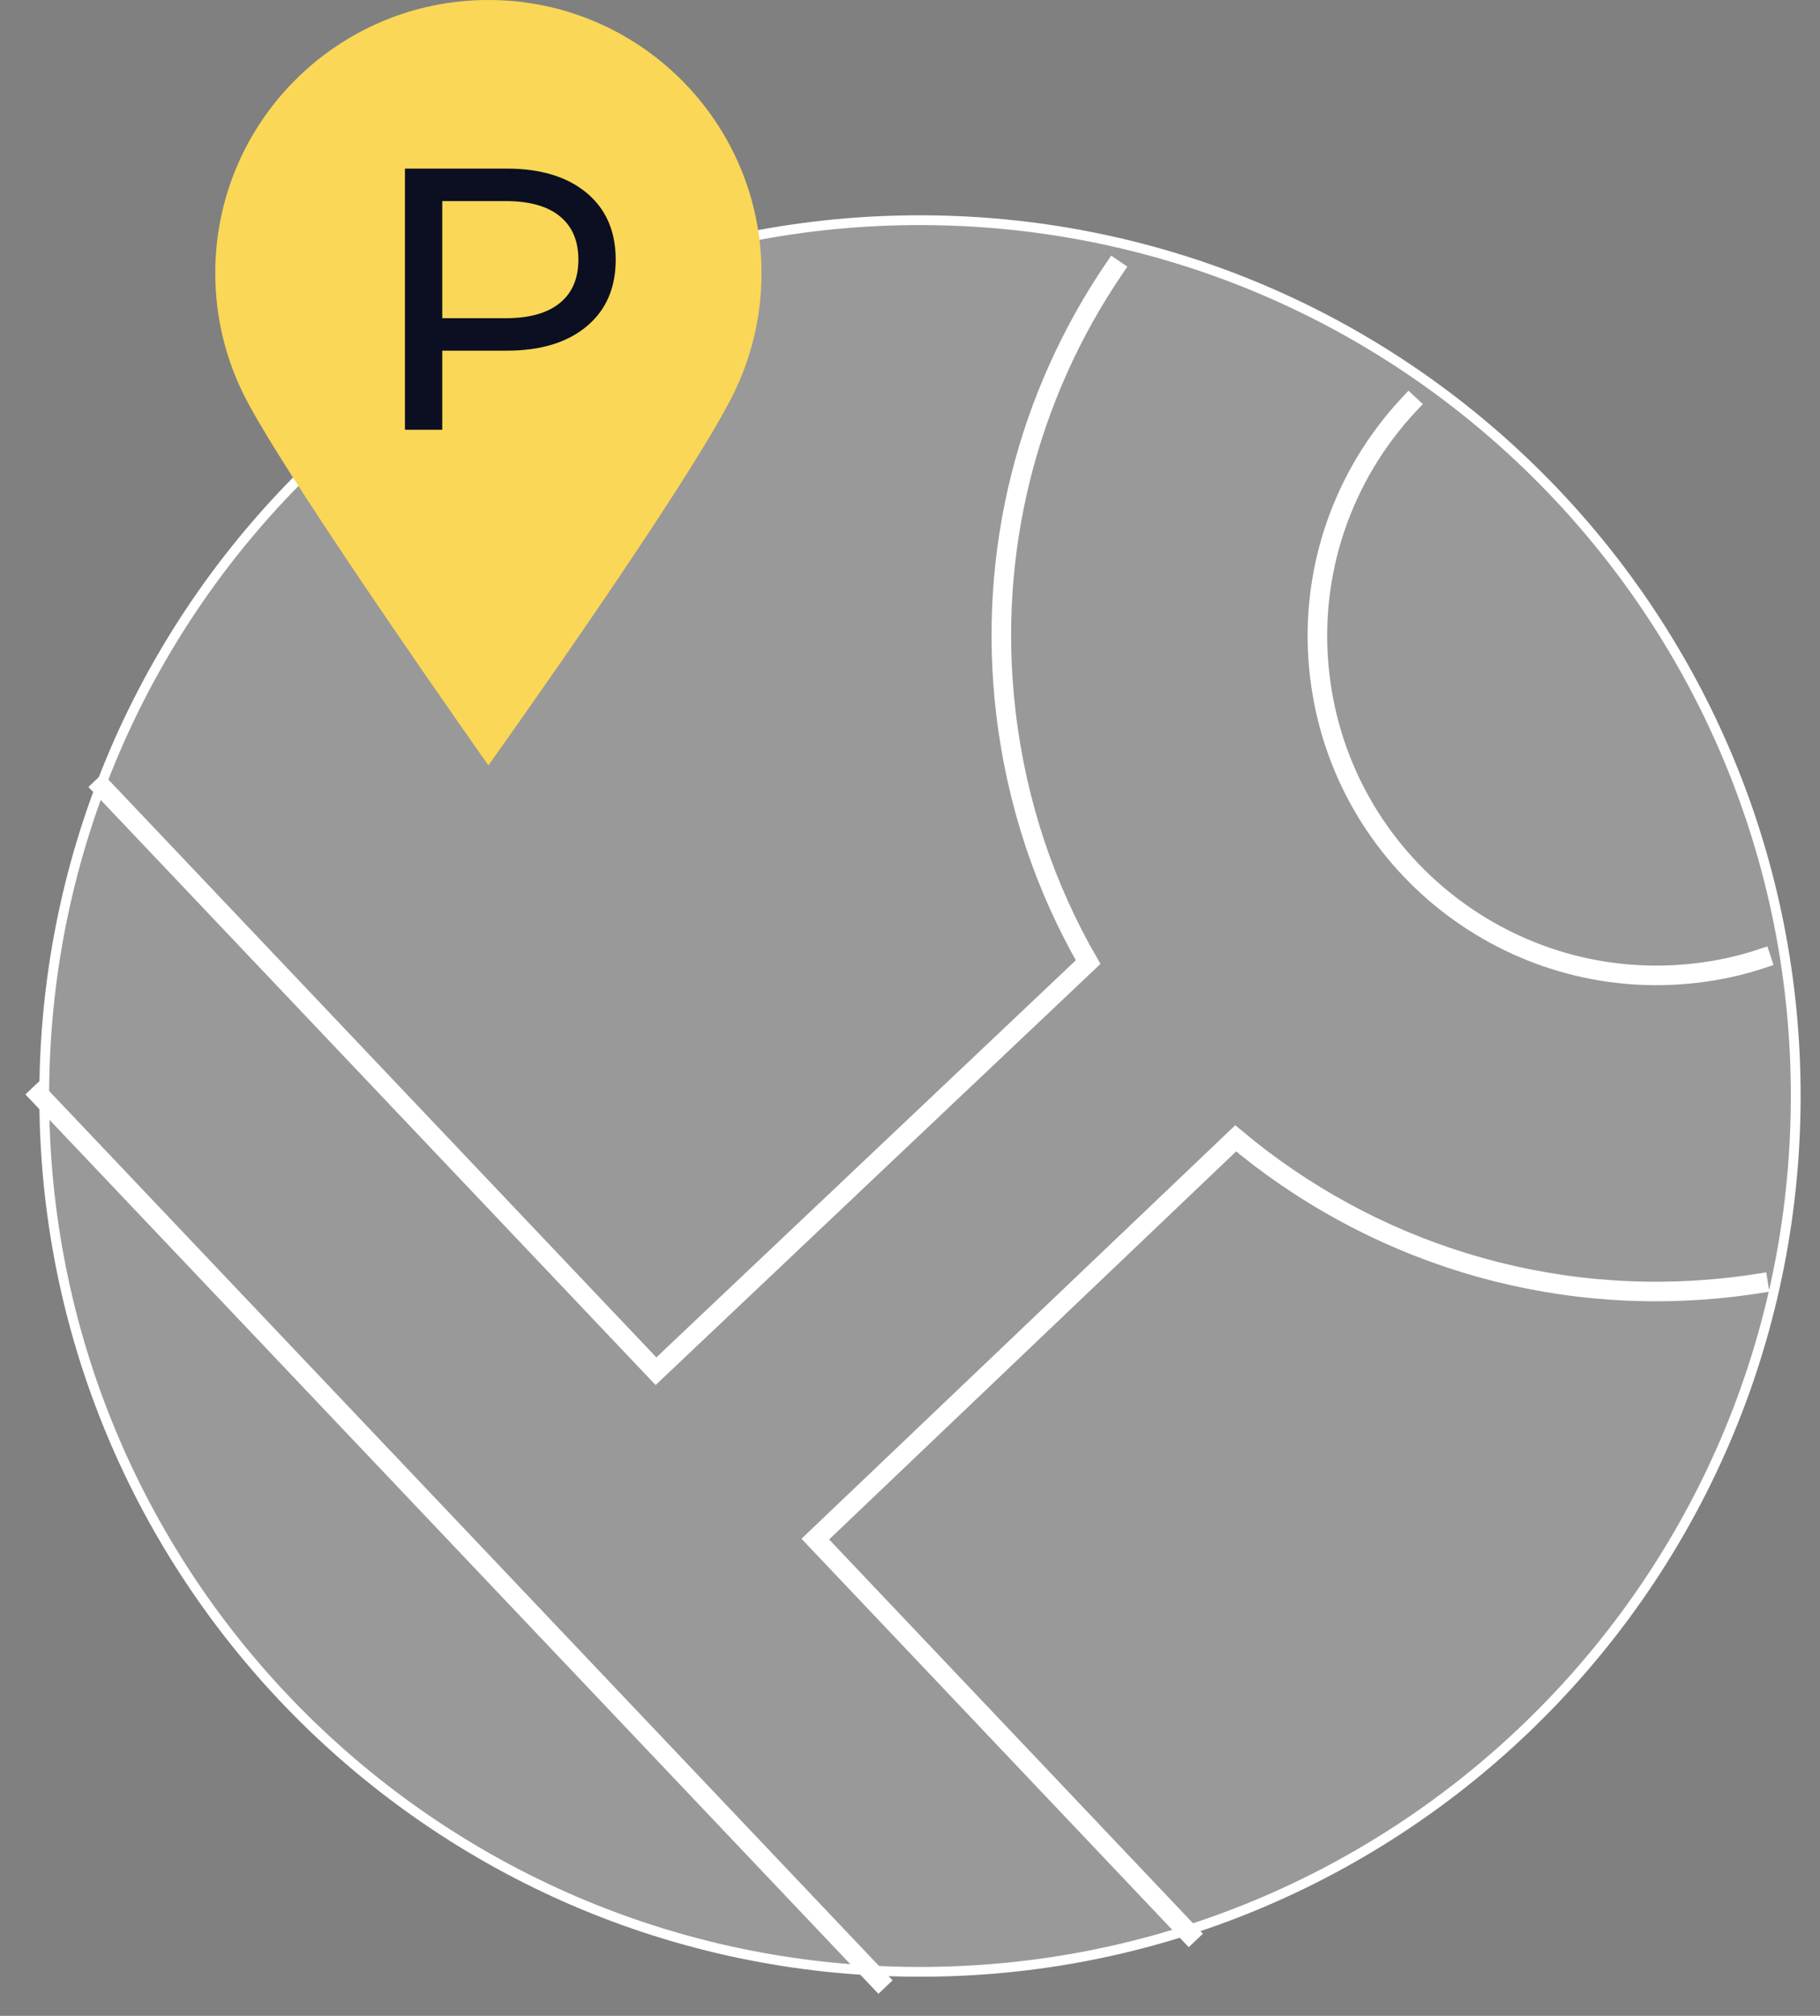 <svg width="93" height="103" viewBox="0 0 93 103" fill="none" xmlns="http://www.w3.org/2000/svg">
<rect x="0" y="0" width="93" height="103" fill="#808080" stroke="none"/>
<path d="M91.753 56.781C91.322 81.492 70.94 101.175 46.229 100.743C21.518 100.312 1.835 79.93 2.267 55.219C2.698 30.508 23.08 10.826 47.791 11.257C72.502 11.688 92.184 32.07 91.753 56.781Z" fill="white" fill-opacity="0.2" stroke="white" stroke-width="0.5"/>
<path d="M2.005 55.938L44.905 101.166" stroke="white" stroke-linecap="square"/>
<path d="M60.761 98.784L41.661 78.64L63.142 58.163C69.964 63.881 79.032 66.879 88.572 65.755C88.997 65.706 89.422 65.647 89.838 65.582" stroke="white" stroke-linecap="square"/>
<path d="M56.912 13.756C52.56 20.171 50.423 28.122 51.4 36.417C51.946 41.053 53.409 45.353 55.602 49.159L33.52 70.062L5.225 40.229" stroke="white" stroke-linecap="square"/>
<path d="M71.997 20.669C68.635 24.258 66.818 29.257 67.438 34.528C68.558 44.034 77.176 50.837 86.683 49.717C87.827 49.582 88.933 49.342 89.993 48.988" stroke="white" stroke-linecap="square"/>
<path fill-rule="evenodd" clip-rule="evenodd" d="M38.912 13.956C38.912 16.139 38.41 18.206 37.516 20.048C35.254 24.703 24.956 39.106 24.956 39.106C24.956 39.106 14.904 24.865 12.575 20.403C11.569 18.474 11 16.282 11 13.956C11 6.248 17.248 0 24.956 0C32.664 0 38.912 6.248 38.912 13.956Z" fill="#FAD756"/>
<path fill-rule="evenodd" clip-rule="evenodd" d="M28.602 15.486C29.238 14.972 29.555 14.232 29.555 13.266C29.555 12.301 29.238 11.561 28.602 11.046C27.967 10.531 27.046 10.274 25.838 10.274H22.599V16.259H25.838C27.046 16.259 27.967 16.002 28.602 15.486ZM29.975 9.854C30.966 10.681 31.462 11.818 31.462 13.266C31.462 14.715 30.966 15.852 29.975 16.677C28.984 17.504 27.624 17.917 25.896 17.917H22.599V21.958H20.692V8.615H25.896C27.624 8.615 28.984 9.029 29.975 9.854Z" fill="#0B0F21"/>
</svg>
